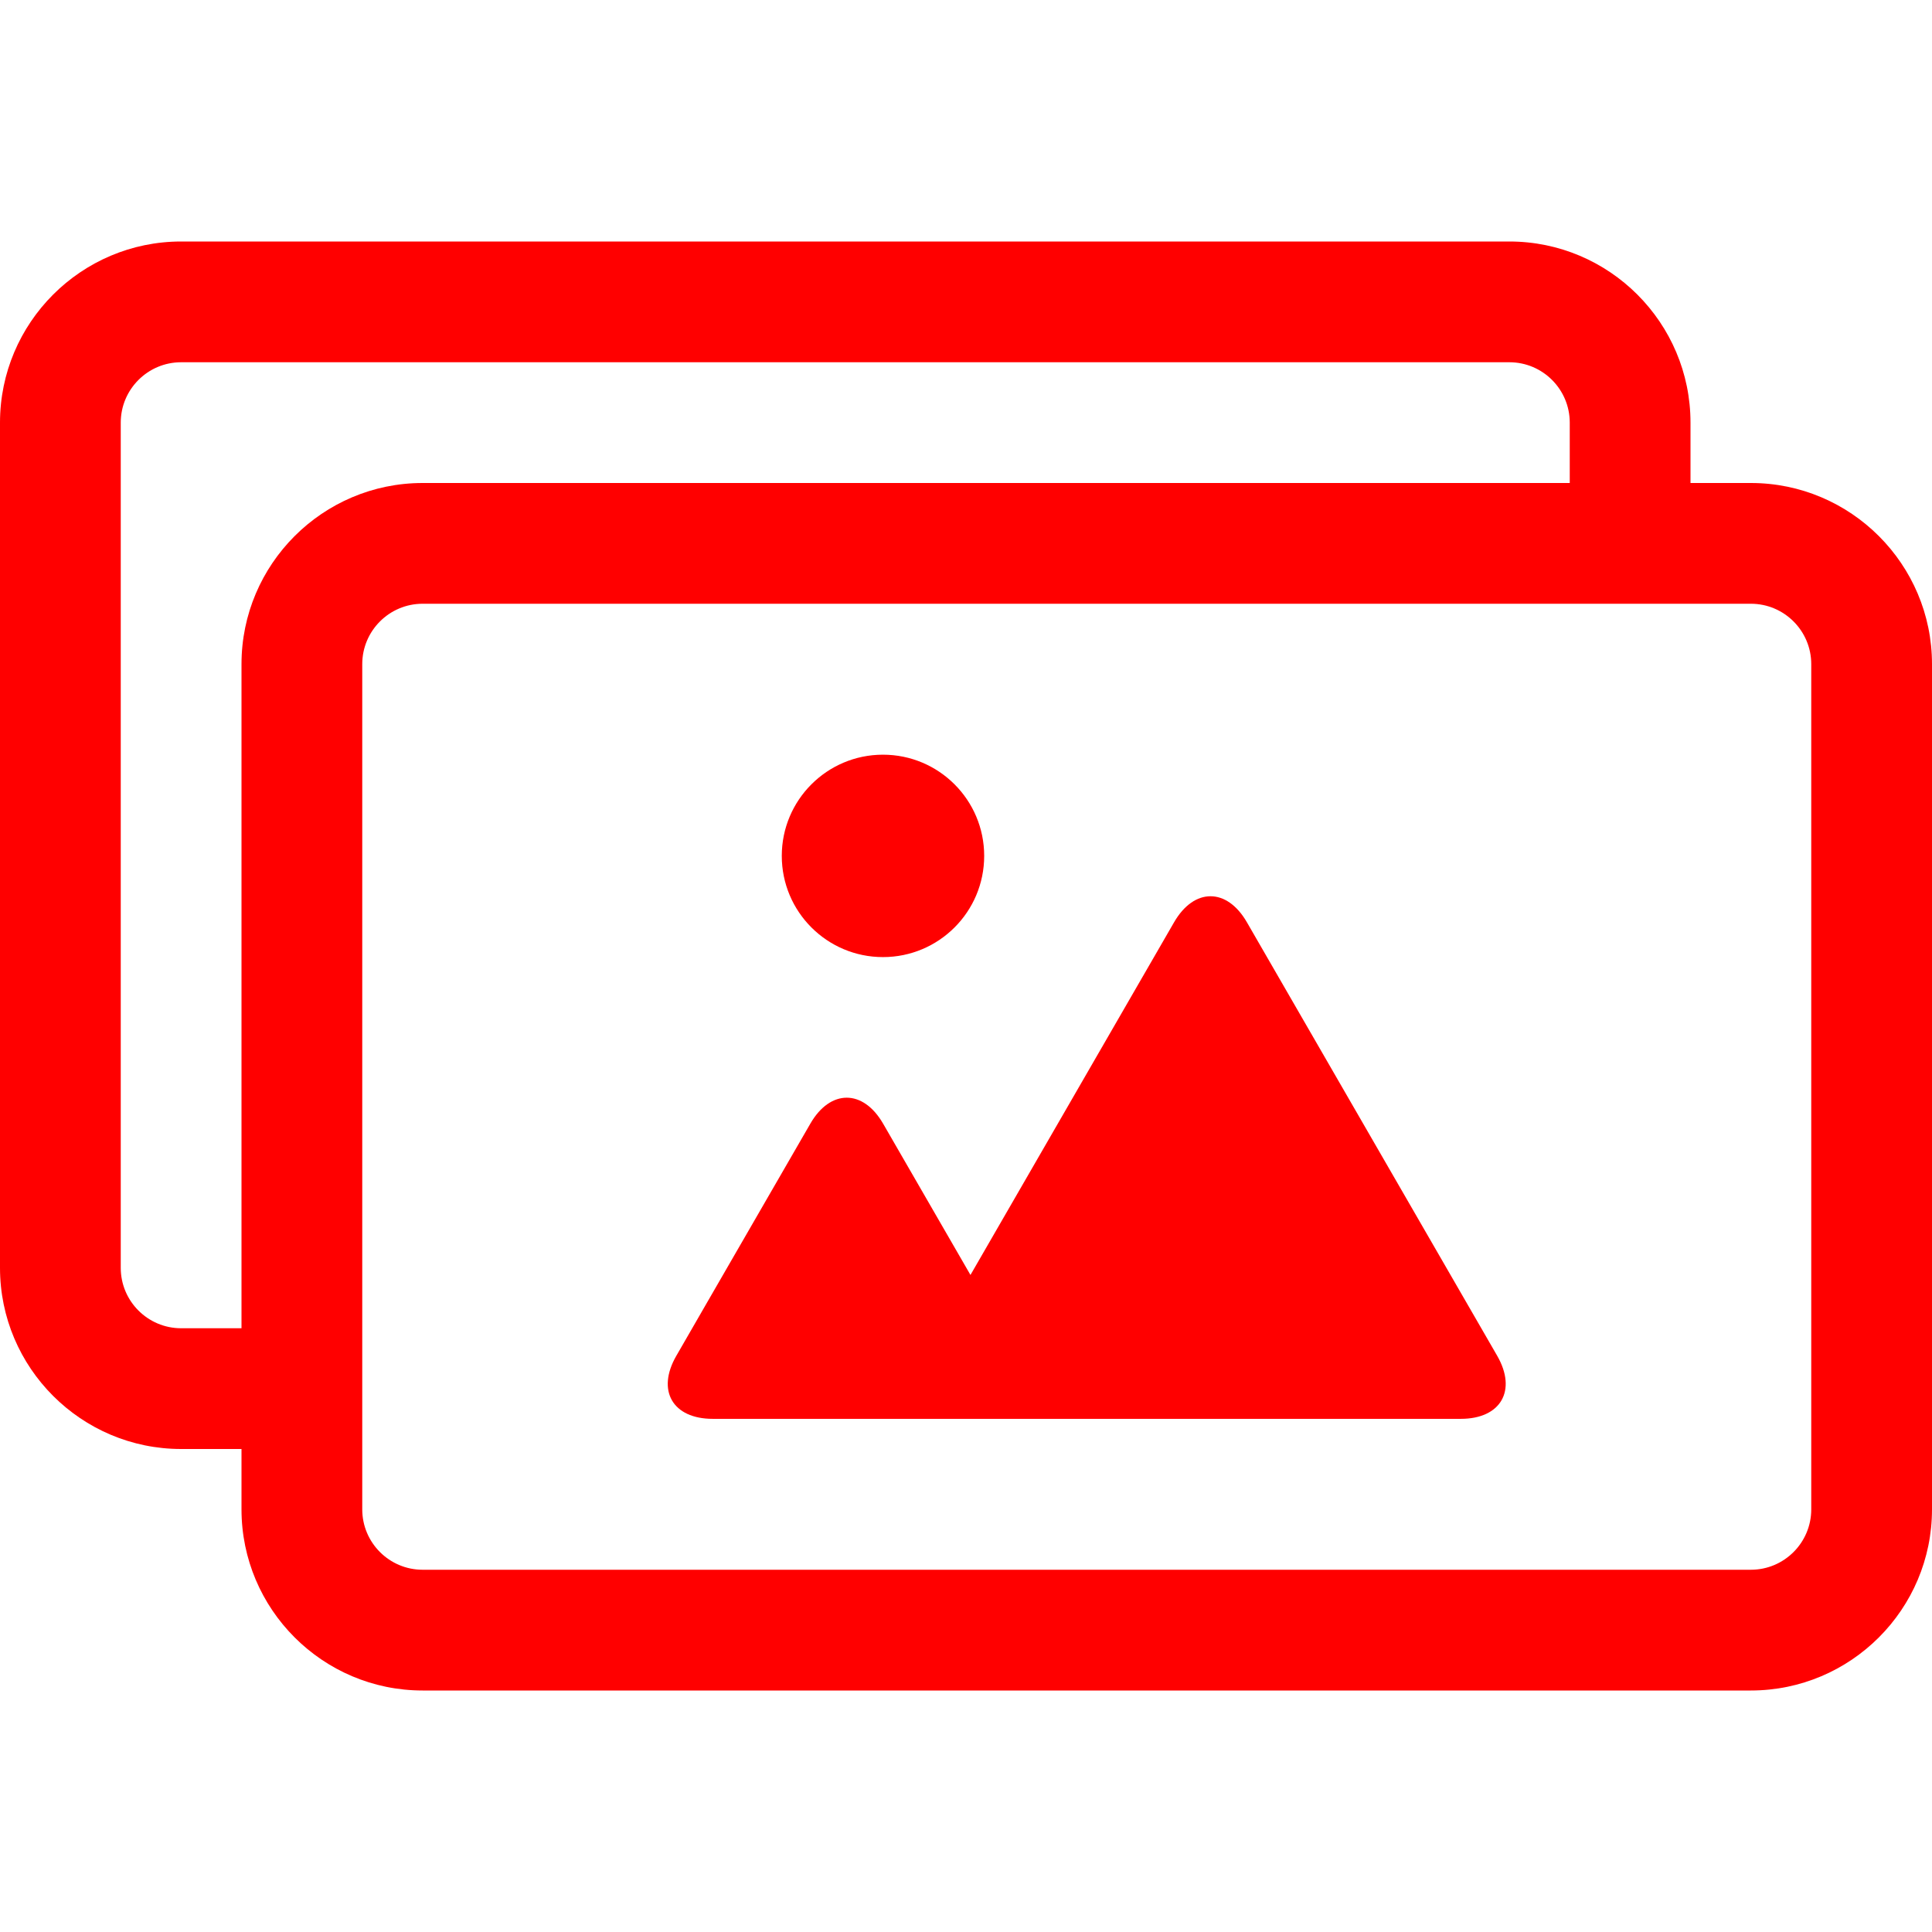 <svg viewBox="0 0 128 128" xmlns="http://www.w3.org/2000/svg" width="36" height="36">
  <g fill="#ff0000">
    <path d="M116 32h-4v-4c0-6.617-5.383-12-12-12H12C5.383 16 0 21.383 0 28v56c0 6.617 5.383 12 12 12h4v4c0 6.617 5.383 12 12 12h88c6.617 0 12-5.383 12-12V44c0-6.617-5.383-12-12-12zM12 88c-2.206 0-4-1.794-4-4V28c0-2.206 1.794-4 4-4h88c2.206 0 4 1.794 4 4v4H28c-6.617 0-12 5.383-12 12v44h-4zm108 12c0 2.206-1.794 4-4 4H28c-2.206 0-4-1.794-4-4V44c0-2.206 1.794-4 4-4h88c2.206 0 4 1.794 4 4v56z"/>
    <path d="M82.611 61.104c-.664-1.151-1.536-1.725-2.412-1.725s-1.749.574-2.414 1.725L64.296 84.469c-1.246-2.162-5.787-10.023-5.787-10.023-.663-1.146-1.536-1.721-2.411-1.721-.874 0-1.75.573-2.411 1.721 0 0-5.523 9.57-6.854 11.869l-2.026 3.513c-1.326 2.299-.243 4.174 2.413 4.174h49.562c2.649 0 3.733-1.875 2.413-4.174L82.611 61.104z"/>
    <circle cx="58.5" cy="56.705" r="6.705"/>
  </g>
</svg>